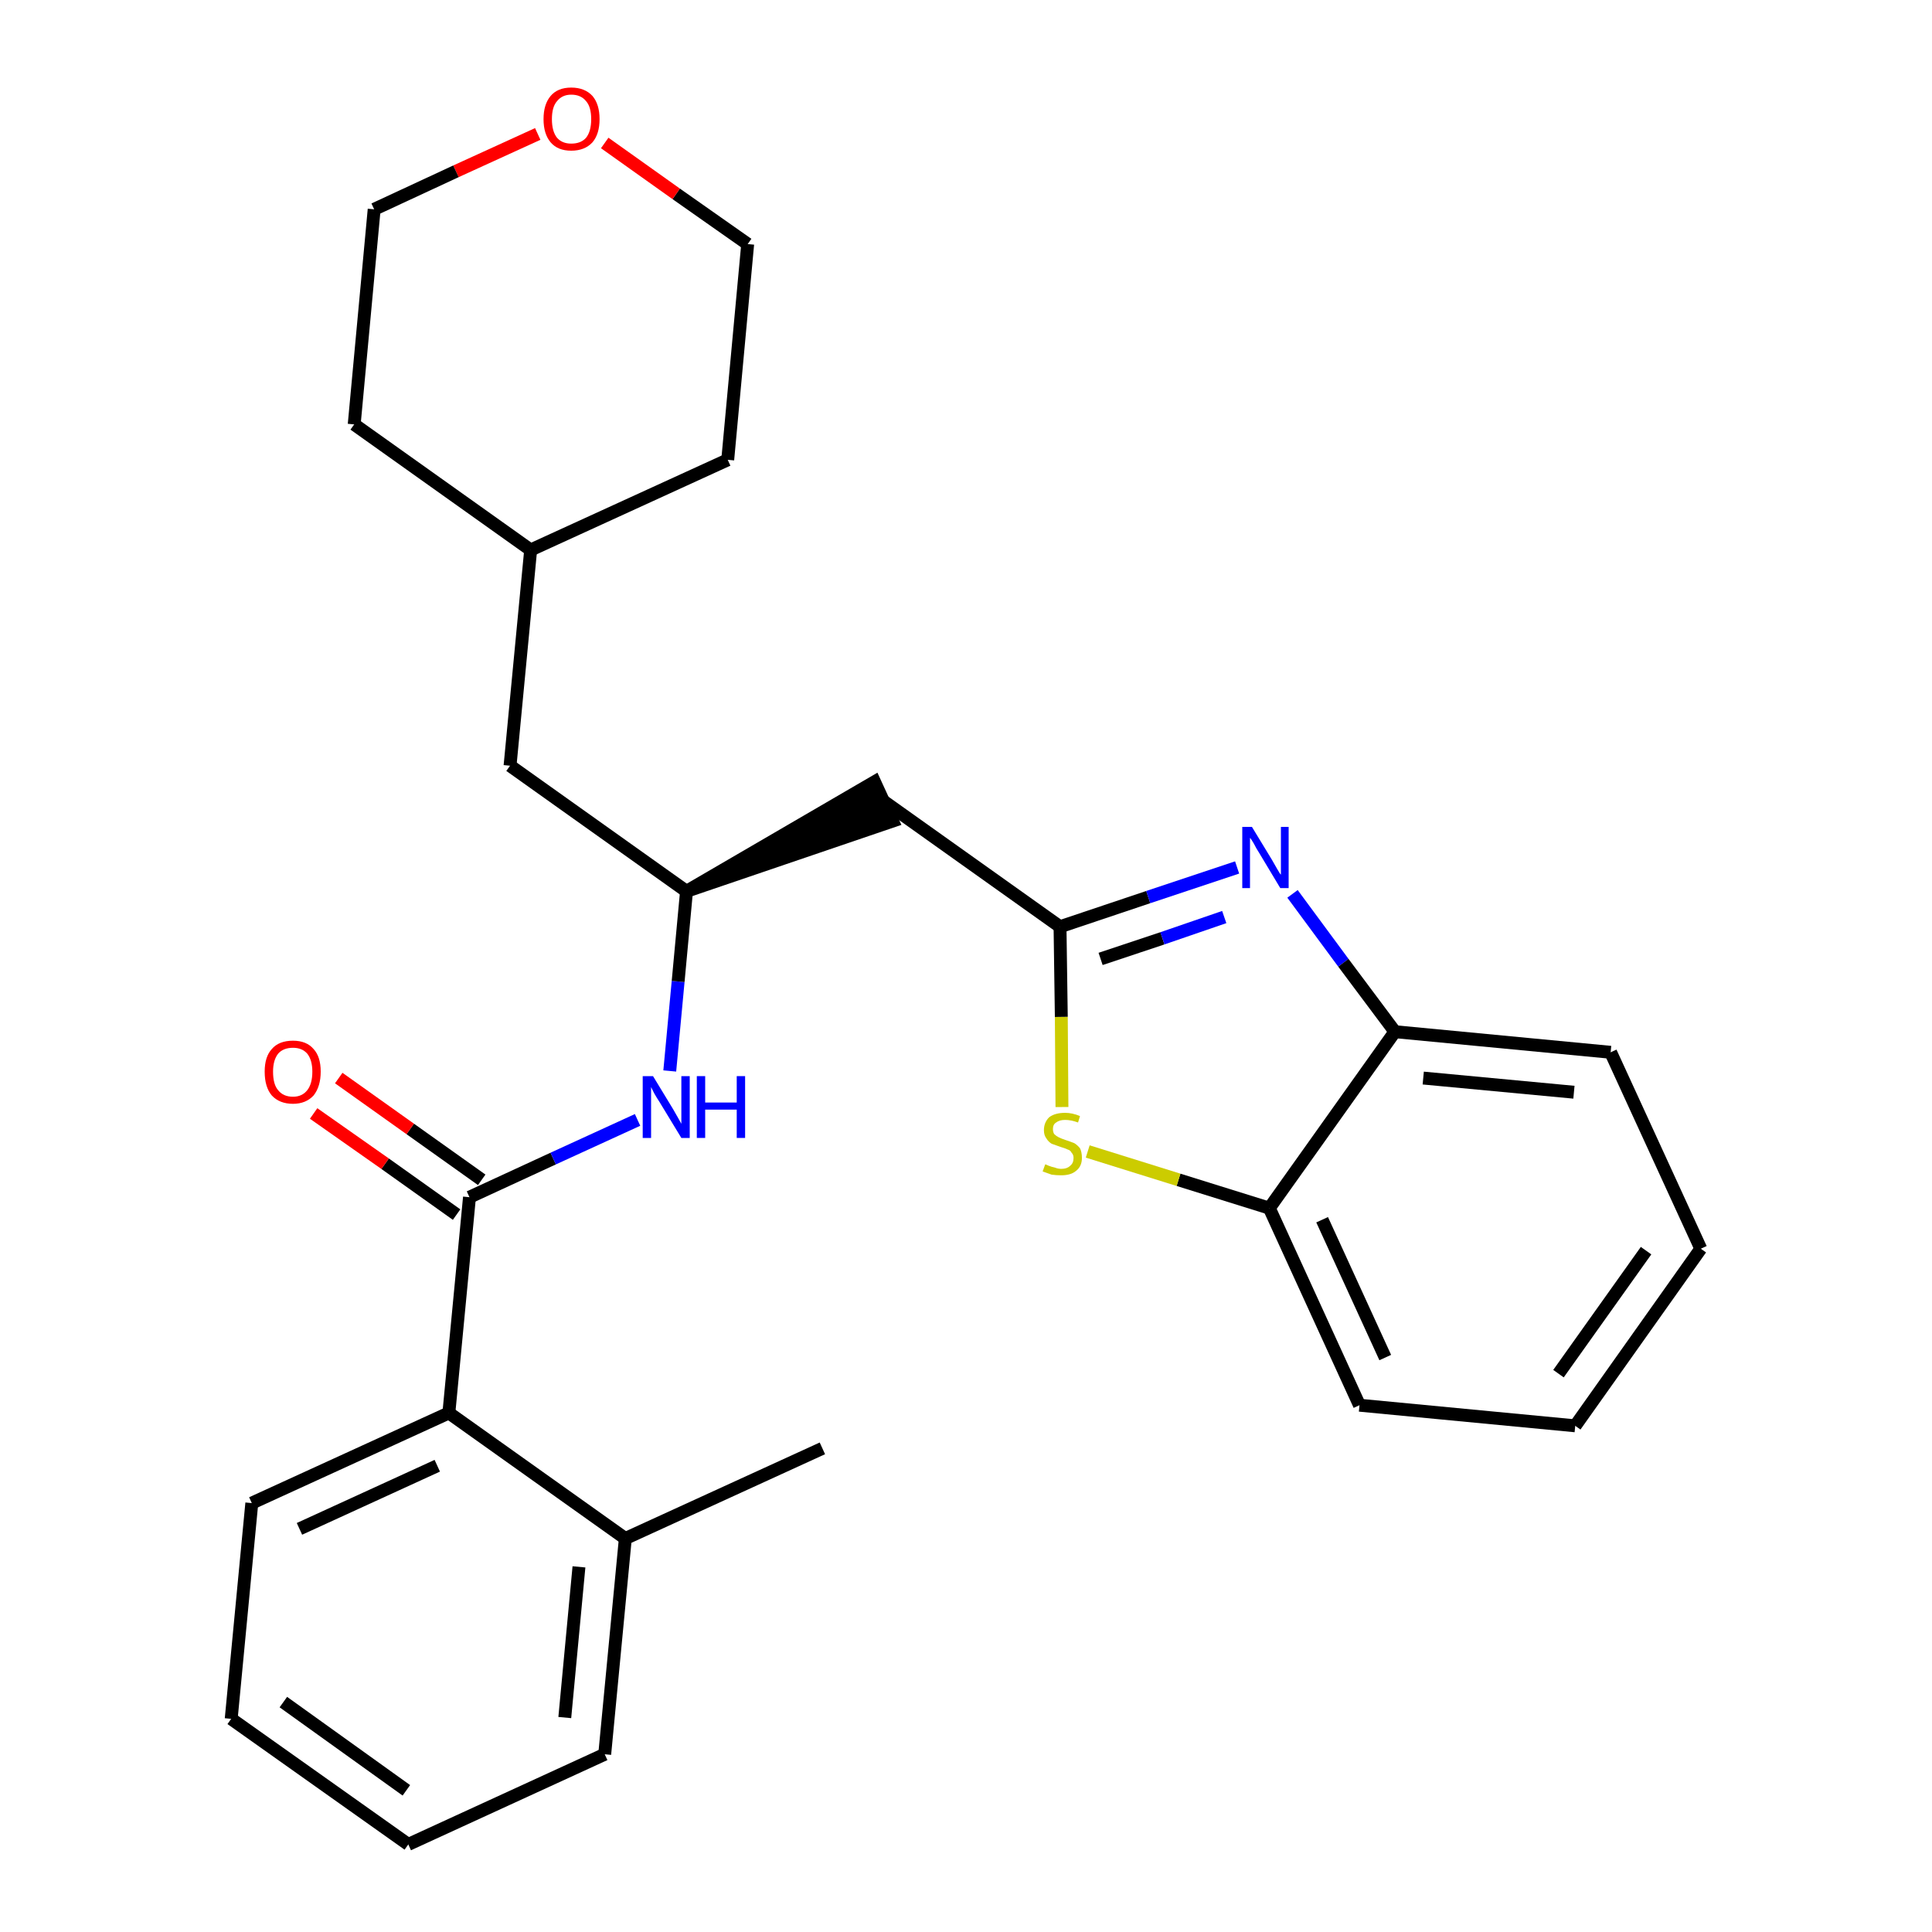 <?xml version='1.0' encoding='iso-8859-1'?>
<svg version='1.1' baseProfile='full'
              xmlns='http://www.w3.org/2000/svg'
                      xmlns:rdkit='http://www.rdkit.org/xml'
                      xmlns:xlink='http://www.w3.org/1999/xlink'
                  xml:space='preserve'
width='300px' height='300px' viewBox='0 0 300 300'>
<!-- END OF HEADER -->
<path class='bond-0 atom-0 atom-1' d='M 127.7,224.9 L 97.1,238.9' style='fill:none;fill-rule:evenodd;stroke:#000000;stroke-width:2.0px;stroke-linecap:butt;stroke-linejoin:miter;stroke-opacity:1' />
<path class='bond-1 atom-1 atom-2' d='M 97.1,238.9 L 93.9,272.4' style='fill:none;fill-rule:evenodd;stroke:#000000;stroke-width:2.0px;stroke-linecap:butt;stroke-linejoin:miter;stroke-opacity:1' />
<path class='bond-1 atom-1 atom-2' d='M 89.9,243.3 L 87.7,266.7' style='fill:none;fill-rule:evenodd;stroke:#000000;stroke-width:2.0px;stroke-linecap:butt;stroke-linejoin:miter;stroke-opacity:1' />
<path class='bond-27 atom-6 atom-1' d='M 69.7,219.4 L 97.1,238.9' style='fill:none;fill-rule:evenodd;stroke:#000000;stroke-width:2.0px;stroke-linecap:butt;stroke-linejoin:miter;stroke-opacity:1' />
<path class='bond-2 atom-2 atom-3' d='M 93.9,272.4 L 63.4,286.4' style='fill:none;fill-rule:evenodd;stroke:#000000;stroke-width:2.0px;stroke-linecap:butt;stroke-linejoin:miter;stroke-opacity:1' />
<path class='bond-3 atom-3 atom-4' d='M 63.4,286.4 L 35.9,266.9' style='fill:none;fill-rule:evenodd;stroke:#000000;stroke-width:2.0px;stroke-linecap:butt;stroke-linejoin:miter;stroke-opacity:1' />
<path class='bond-3 atom-3 atom-4' d='M 63.1,278.0 L 44.0,264.3' style='fill:none;fill-rule:evenodd;stroke:#000000;stroke-width:2.0px;stroke-linecap:butt;stroke-linejoin:miter;stroke-opacity:1' />
<path class='bond-4 atom-4 atom-5' d='M 35.9,266.9 L 39.1,233.4' style='fill:none;fill-rule:evenodd;stroke:#000000;stroke-width:2.0px;stroke-linecap:butt;stroke-linejoin:miter;stroke-opacity:1' />
<path class='bond-5 atom-5 atom-6' d='M 39.1,233.4 L 69.7,219.4' style='fill:none;fill-rule:evenodd;stroke:#000000;stroke-width:2.0px;stroke-linecap:butt;stroke-linejoin:miter;stroke-opacity:1' />
<path class='bond-5 atom-5 atom-6' d='M 46.5,237.4 L 67.9,227.6' style='fill:none;fill-rule:evenodd;stroke:#000000;stroke-width:2.0px;stroke-linecap:butt;stroke-linejoin:miter;stroke-opacity:1' />
<path class='bond-6 atom-6 atom-7' d='M 69.7,219.4 L 72.9,185.9' style='fill:none;fill-rule:evenodd;stroke:#000000;stroke-width:2.0px;stroke-linecap:butt;stroke-linejoin:miter;stroke-opacity:1' />
<path class='bond-7 atom-7 atom-8' d='M 74.8,183.2 L 63.7,175.3' style='fill:none;fill-rule:evenodd;stroke:#000000;stroke-width:2.0px;stroke-linecap:butt;stroke-linejoin:miter;stroke-opacity:1' />
<path class='bond-7 atom-7 atom-8' d='M 63.7,175.3 L 52.6,167.4' style='fill:none;fill-rule:evenodd;stroke:#FF0000;stroke-width:2.0px;stroke-linecap:butt;stroke-linejoin:miter;stroke-opacity:1' />
<path class='bond-7 atom-7 atom-8' d='M 70.9,188.6 L 59.8,180.7' style='fill:none;fill-rule:evenodd;stroke:#000000;stroke-width:2.0px;stroke-linecap:butt;stroke-linejoin:miter;stroke-opacity:1' />
<path class='bond-7 atom-7 atom-8' d='M 59.8,180.7 L 48.7,172.9' style='fill:none;fill-rule:evenodd;stroke:#FF0000;stroke-width:2.0px;stroke-linecap:butt;stroke-linejoin:miter;stroke-opacity:1' />
<path class='bond-8 atom-7 atom-9' d='M 72.9,185.9 L 85.9,179.9' style='fill:none;fill-rule:evenodd;stroke:#000000;stroke-width:2.0px;stroke-linecap:butt;stroke-linejoin:miter;stroke-opacity:1' />
<path class='bond-8 atom-7 atom-9' d='M 85.9,179.9 L 99.0,173.9' style='fill:none;fill-rule:evenodd;stroke:#0000FF;stroke-width:2.0px;stroke-linecap:butt;stroke-linejoin:miter;stroke-opacity:1' />
<path class='bond-9 atom-9 atom-10' d='M 104.0,166.3 L 105.3,152.4' style='fill:none;fill-rule:evenodd;stroke:#0000FF;stroke-width:2.0px;stroke-linecap:butt;stroke-linejoin:miter;stroke-opacity:1' />
<path class='bond-9 atom-9 atom-10' d='M 105.3,152.4 L 106.6,138.4' style='fill:none;fill-rule:evenodd;stroke:#000000;stroke-width:2.0px;stroke-linecap:butt;stroke-linejoin:miter;stroke-opacity:1' />
<path class='bond-10 atom-10 atom-11' d='M 106.6,138.4 L 138.6,127.5 L 135.8,121.4 Z' style='fill:#000000;fill-rule:evenodd;fill-opacity:1;stroke:#000000;stroke-width:2.0px;stroke-linecap:butt;stroke-linejoin:miter;stroke-opacity:1;' />
<path class='bond-20 atom-10 atom-21' d='M 106.6,138.4 L 79.2,118.9' style='fill:none;fill-rule:evenodd;stroke:#000000;stroke-width:2.0px;stroke-linecap:butt;stroke-linejoin:miter;stroke-opacity:1' />
<path class='bond-11 atom-11 atom-12' d='M 137.2,124.4 L 164.6,143.9' style='fill:none;fill-rule:evenodd;stroke:#000000;stroke-width:2.0px;stroke-linecap:butt;stroke-linejoin:miter;stroke-opacity:1' />
<path class='bond-12 atom-12 atom-13' d='M 164.6,143.9 L 178.3,139.3' style='fill:none;fill-rule:evenodd;stroke:#000000;stroke-width:2.0px;stroke-linecap:butt;stroke-linejoin:miter;stroke-opacity:1' />
<path class='bond-12 atom-12 atom-13' d='M 178.3,139.3 L 192.1,134.7' style='fill:none;fill-rule:evenodd;stroke:#0000FF;stroke-width:2.0px;stroke-linecap:butt;stroke-linejoin:miter;stroke-opacity:1' />
<path class='bond-12 atom-12 atom-13' d='M 170.9,148.9 L 180.5,145.7' style='fill:none;fill-rule:evenodd;stroke:#000000;stroke-width:2.0px;stroke-linecap:butt;stroke-linejoin:miter;stroke-opacity:1' />
<path class='bond-12 atom-12 atom-13' d='M 180.5,145.7 L 190.1,142.4' style='fill:none;fill-rule:evenodd;stroke:#0000FF;stroke-width:2.0px;stroke-linecap:butt;stroke-linejoin:miter;stroke-opacity:1' />
<path class='bond-28 atom-20 atom-12' d='M 164.9,171.9 L 164.8,157.9' style='fill:none;fill-rule:evenodd;stroke:#CCCC00;stroke-width:2.0px;stroke-linecap:butt;stroke-linejoin:miter;stroke-opacity:1' />
<path class='bond-28 atom-20 atom-12' d='M 164.8,157.9 L 164.6,143.9' style='fill:none;fill-rule:evenodd;stroke:#000000;stroke-width:2.0px;stroke-linecap:butt;stroke-linejoin:miter;stroke-opacity:1' />
<path class='bond-13 atom-13 atom-14' d='M 200.7,138.8 L 208.6,149.5' style='fill:none;fill-rule:evenodd;stroke:#0000FF;stroke-width:2.0px;stroke-linecap:butt;stroke-linejoin:miter;stroke-opacity:1' />
<path class='bond-13 atom-13 atom-14' d='M 208.6,149.5 L 216.6,160.2' style='fill:none;fill-rule:evenodd;stroke:#000000;stroke-width:2.0px;stroke-linecap:butt;stroke-linejoin:miter;stroke-opacity:1' />
<path class='bond-14 atom-14 atom-15' d='M 216.6,160.2 L 250.1,163.4' style='fill:none;fill-rule:evenodd;stroke:#000000;stroke-width:2.0px;stroke-linecap:butt;stroke-linejoin:miter;stroke-opacity:1' />
<path class='bond-14 atom-14 atom-15' d='M 221.0,167.4 L 244.4,169.6' style='fill:none;fill-rule:evenodd;stroke:#000000;stroke-width:2.0px;stroke-linecap:butt;stroke-linejoin:miter;stroke-opacity:1' />
<path class='bond-30 atom-19 atom-14' d='M 197.1,187.6 L 216.6,160.2' style='fill:none;fill-rule:evenodd;stroke:#000000;stroke-width:2.0px;stroke-linecap:butt;stroke-linejoin:miter;stroke-opacity:1' />
<path class='bond-15 atom-15 atom-16' d='M 250.1,163.4 L 264.1,193.9' style='fill:none;fill-rule:evenodd;stroke:#000000;stroke-width:2.0px;stroke-linecap:butt;stroke-linejoin:miter;stroke-opacity:1' />
<path class='bond-16 atom-16 atom-17' d='M 264.1,193.9 L 244.6,221.4' style='fill:none;fill-rule:evenodd;stroke:#000000;stroke-width:2.0px;stroke-linecap:butt;stroke-linejoin:miter;stroke-opacity:1' />
<path class='bond-16 atom-16 atom-17' d='M 255.6,194.2 L 242.0,213.3' style='fill:none;fill-rule:evenodd;stroke:#000000;stroke-width:2.0px;stroke-linecap:butt;stroke-linejoin:miter;stroke-opacity:1' />
<path class='bond-17 atom-17 atom-18' d='M 244.6,221.4 L 211.1,218.2' style='fill:none;fill-rule:evenodd;stroke:#000000;stroke-width:2.0px;stroke-linecap:butt;stroke-linejoin:miter;stroke-opacity:1' />
<path class='bond-18 atom-18 atom-19' d='M 211.1,218.2 L 197.1,187.6' style='fill:none;fill-rule:evenodd;stroke:#000000;stroke-width:2.0px;stroke-linecap:butt;stroke-linejoin:miter;stroke-opacity:1' />
<path class='bond-18 atom-18 atom-19' d='M 215.1,210.8 L 205.3,189.4' style='fill:none;fill-rule:evenodd;stroke:#000000;stroke-width:2.0px;stroke-linecap:butt;stroke-linejoin:miter;stroke-opacity:1' />
<path class='bond-19 atom-19 atom-20' d='M 197.1,187.6 L 183.0,183.2' style='fill:none;fill-rule:evenodd;stroke:#000000;stroke-width:2.0px;stroke-linecap:butt;stroke-linejoin:miter;stroke-opacity:1' />
<path class='bond-19 atom-19 atom-20' d='M 183.0,183.2 L 168.9,178.8' style='fill:none;fill-rule:evenodd;stroke:#CCCC00;stroke-width:2.0px;stroke-linecap:butt;stroke-linejoin:miter;stroke-opacity:1' />
<path class='bond-21 atom-21 atom-22' d='M 79.2,118.9 L 82.4,85.4' style='fill:none;fill-rule:evenodd;stroke:#000000;stroke-width:2.0px;stroke-linecap:butt;stroke-linejoin:miter;stroke-opacity:1' />
<path class='bond-22 atom-22 atom-23' d='M 82.4,85.4 L 113.0,71.4' style='fill:none;fill-rule:evenodd;stroke:#000000;stroke-width:2.0px;stroke-linecap:butt;stroke-linejoin:miter;stroke-opacity:1' />
<path class='bond-29 atom-27 atom-22' d='M 55.0,65.9 L 82.4,85.4' style='fill:none;fill-rule:evenodd;stroke:#000000;stroke-width:2.0px;stroke-linecap:butt;stroke-linejoin:miter;stroke-opacity:1' />
<path class='bond-23 atom-23 atom-24' d='M 113.0,71.4 L 116.1,37.9' style='fill:none;fill-rule:evenodd;stroke:#000000;stroke-width:2.0px;stroke-linecap:butt;stroke-linejoin:miter;stroke-opacity:1' />
<path class='bond-24 atom-24 atom-25' d='M 116.1,37.9 L 105.0,30.1' style='fill:none;fill-rule:evenodd;stroke:#000000;stroke-width:2.0px;stroke-linecap:butt;stroke-linejoin:miter;stroke-opacity:1' />
<path class='bond-24 atom-24 atom-25' d='M 105.0,30.1 L 93.9,22.2' style='fill:none;fill-rule:evenodd;stroke:#FF0000;stroke-width:2.0px;stroke-linecap:butt;stroke-linejoin:miter;stroke-opacity:1' />
<path class='bond-25 atom-25 atom-26' d='M 83.5,20.8 L 70.8,26.6' style='fill:none;fill-rule:evenodd;stroke:#FF0000;stroke-width:2.0px;stroke-linecap:butt;stroke-linejoin:miter;stroke-opacity:1' />
<path class='bond-25 atom-25 atom-26' d='M 70.8,26.6 L 58.1,32.5' style='fill:none;fill-rule:evenodd;stroke:#000000;stroke-width:2.0px;stroke-linecap:butt;stroke-linejoin:miter;stroke-opacity:1' />
<path class='bond-26 atom-26 atom-27' d='M 58.1,32.5 L 55.0,65.9' style='fill:none;fill-rule:evenodd;stroke:#000000;stroke-width:2.0px;stroke-linecap:butt;stroke-linejoin:miter;stroke-opacity:1' />
<path  class='atom-8' d='M 41.1 166.4
Q 41.1 164.1, 42.2 162.9
Q 43.3 161.6, 45.5 161.6
Q 47.6 161.6, 48.7 162.9
Q 49.8 164.1, 49.8 166.4
Q 49.8 168.7, 48.7 170.1
Q 47.5 171.4, 45.5 171.4
Q 43.4 171.4, 42.2 170.1
Q 41.1 168.8, 41.1 166.4
M 45.5 170.3
Q 46.9 170.3, 47.7 169.3
Q 48.5 168.3, 48.5 166.4
Q 48.5 164.6, 47.7 163.6
Q 46.9 162.7, 45.5 162.7
Q 44.0 162.7, 43.2 163.6
Q 42.4 164.6, 42.4 166.4
Q 42.4 168.4, 43.2 169.3
Q 44.0 170.3, 45.5 170.3
' fill='#FF0000'/>
<path  class='atom-9' d='M 101.4 167.1
L 104.5 172.2
Q 104.8 172.7, 105.3 173.6
Q 105.8 174.5, 105.8 174.5
L 105.8 167.1
L 107.1 167.1
L 107.1 176.7
L 105.8 176.7
L 102.4 171.1
Q 102.0 170.5, 101.6 169.8
Q 101.2 169.0, 101.1 168.8
L 101.1 176.7
L 99.8 176.7
L 99.8 167.1
L 101.4 167.1
' fill='#0000FF'/>
<path  class='atom-9' d='M 108.2 167.1
L 109.5 167.1
L 109.5 171.2
L 114.4 171.2
L 114.4 167.1
L 115.7 167.1
L 115.7 176.7
L 114.4 176.7
L 114.4 172.3
L 109.5 172.3
L 109.5 176.7
L 108.2 176.7
L 108.2 167.1
' fill='#0000FF'/>
<path  class='atom-13' d='M 194.4 128.4
L 197.5 133.5
Q 197.8 134.0, 198.3 134.9
Q 198.8 135.8, 198.9 135.8
L 198.9 128.4
L 200.1 128.4
L 200.1 137.9
L 198.8 137.9
L 195.5 132.4
Q 195.1 131.8, 194.7 131.0
Q 194.3 130.3, 194.1 130.1
L 194.1 137.9
L 192.9 137.9
L 192.9 128.4
L 194.4 128.4
' fill='#0000FF'/>
<path  class='atom-20' d='M 162.3 180.8
Q 162.4 180.8, 162.8 181.0
Q 163.3 181.2, 163.8 181.3
Q 164.3 181.5, 164.8 181.5
Q 165.7 181.5, 166.2 181.0
Q 166.7 180.6, 166.7 179.8
Q 166.7 179.3, 166.4 179.0
Q 166.2 178.6, 165.8 178.5
Q 165.4 178.3, 164.7 178.1
Q 163.9 177.8, 163.3 177.6
Q 162.8 177.3, 162.5 176.8
Q 162.1 176.3, 162.1 175.5
Q 162.1 174.3, 162.9 173.5
Q 163.8 172.8, 165.4 172.8
Q 166.5 172.8, 167.7 173.3
L 167.4 174.3
Q 166.3 173.9, 165.4 173.9
Q 164.5 173.9, 164.0 174.3
Q 163.5 174.6, 163.5 175.3
Q 163.5 175.8, 163.7 176.1
Q 164.0 176.4, 164.4 176.6
Q 164.8 176.8, 165.4 177.0
Q 166.3 177.3, 166.8 177.5
Q 167.3 177.8, 167.7 178.3
Q 168.0 178.9, 168.0 179.8
Q 168.0 181.1, 167.1 181.8
Q 166.3 182.5, 164.8 182.5
Q 164.0 182.5, 163.3 182.4
Q 162.7 182.2, 161.9 181.9
L 162.3 180.8
' fill='#CCCC00'/>
<path  class='atom-25' d='M 84.4 18.5
Q 84.4 16.2, 85.5 14.9
Q 86.6 13.6, 88.7 13.6
Q 90.8 13.6, 92.0 14.9
Q 93.1 16.2, 93.1 18.5
Q 93.1 20.8, 92.0 22.1
Q 90.8 23.4, 88.7 23.4
Q 86.6 23.4, 85.5 22.1
Q 84.4 20.8, 84.4 18.5
M 88.7 22.3
Q 90.2 22.3, 91.0 21.4
Q 91.8 20.4, 91.8 18.5
Q 91.8 16.6, 91.0 15.7
Q 90.2 14.7, 88.7 14.7
Q 87.3 14.7, 86.5 15.7
Q 85.7 16.6, 85.7 18.5
Q 85.7 20.4, 86.5 21.4
Q 87.3 22.3, 88.7 22.3
' fill='#FF0000'/>
</svg>
